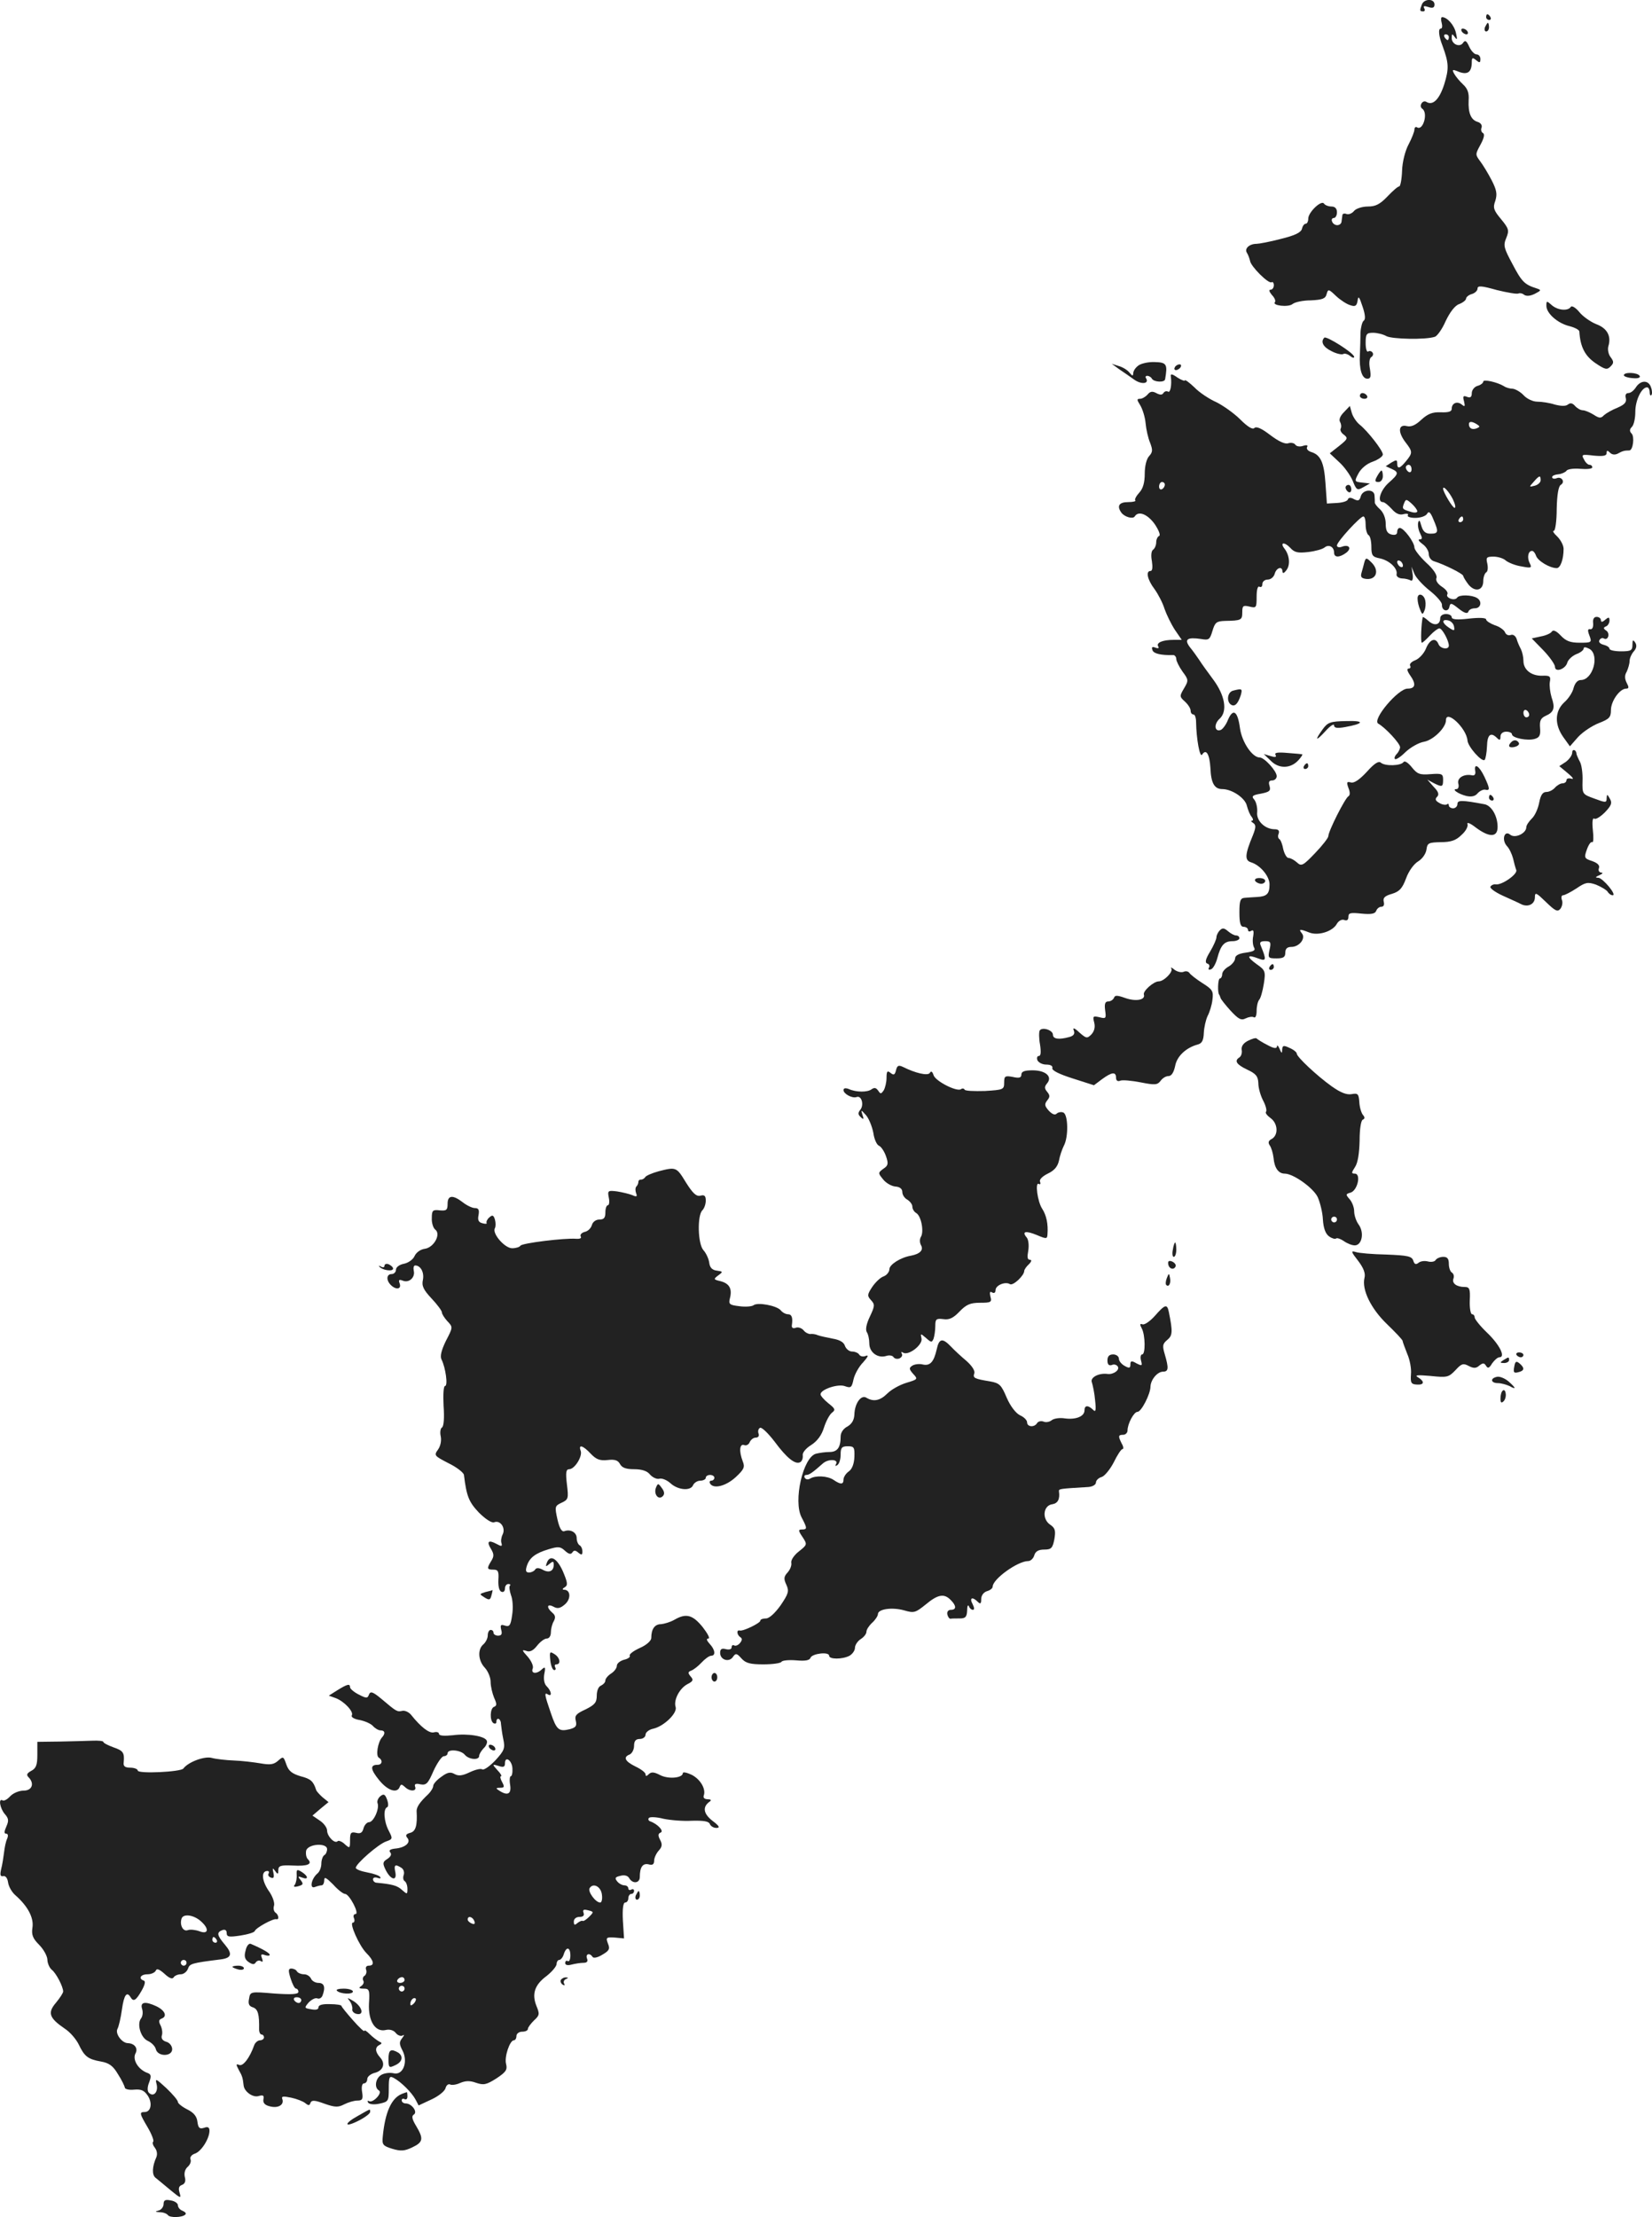 <?xml version="1.0" standalone="no"?>
<!DOCTYPE svg PUBLIC "-//W3C//DTD SVG 20010904//EN"
 "http://www.w3.org/TR/2001/REC-SVG-20010904/DTD/svg10.dtd">
<svg version="1.0" xmlns="http://www.w3.org/2000/svg"
 width="575.832pt" height="772.553pt" viewBox="0 0 575.832 772.553"
 preserveAspectRatio="xMidYMid meet">
<g transform="translate(-655.984,1413.964) scale(0.1,-0.1)"
fill="#222222" stroke="none">
<path d="M11516 14124 c-8 -21 -8 -24 5 -24 5 0 7 5 3 11 -4 8 0 9 15 4 15 -5
21 -2 21 9 0 21 -36 21 -44 0z"/>
<path d="M11740 14080 c0 -5 5 -10 11 -10 5 0 7 5 4 10 -3 6 -8 10 -11 10 -2
0 -4 -4 -4 -10z"/>
<path d="M11585 14060 c3 -11 2 -20 -3 -20 -10 0 -7 -27 6 -60 22 -60 23 -79
6 -134 -17 -53 -40 -76 -63 -61 -13 7 -26 -15 -14 -24 22 -14 3 -79 -18 -65
-5 3 -9 -1 -9 -8 0 -7 -9 -30 -20 -51 -12 -22 -22 -61 -23 -92 -1 -30 -6 -55
-10 -55 -5 0 -23 -16 -41 -35 -26 -27 -41 -35 -68 -35 -20 0 -41 -7 -48 -15
-7 -9 -19 -14 -27 -11 -7 3 -14 1 -14 -4 -1 -6 -2 -16 -3 -22 0 -7 -7 -13 -15
-13 -8 0 -16 6 -18 13 -3 6 0 12 6 12 6 0 11 9 11 20 0 13 -7 20 -19 20 -11 0
-23 5 -26 10 -9 14 -55 -30 -55 -52 0 -10 -4 -18 -9 -18 -5 0 -11 -8 -13 -18
-4 -13 -25 -23 -74 -35 -38 -10 -76 -17 -84 -17 -26 0 -43 -17 -34 -31 5 -8 9
-20 11 -28 2 -19 64 -81 75 -75 4 3 8 -2 8 -10 0 -9 -5 -16 -12 -16 -6 0 -4
-7 5 -18 10 -10 14 -21 11 -25 -12 -12 46 -19 61 -7 8 7 37 13 64 13 41 2 51
6 55 22 5 18 7 18 33 -7 15 -14 38 -29 50 -32 17 -6 22 -2 25 16 2 18 6 14 17
-20 10 -29 11 -46 4 -50 -5 -4 -10 -23 -11 -42 0 -19 -1 -53 -2 -75 -3 -52 7
-85 26 -85 12 0 13 8 9 34 -4 20 -2 36 4 41 6 3 9 11 5 16 -3 5 -10 7 -15 4
-5 -4 -9 10 -9 29 0 32 3 36 26 36 14 0 35 -5 47 -12 20 -10 135 -13 168 -2 8
2 26 27 38 55 15 31 32 54 47 59 13 5 24 14 24 19 0 5 9 13 20 16 11 3 20 12
20 19 0 11 14 10 67 -5 37 -9 71 -15 76 -12 4 2 13 1 20 -5 8 -5 21 -4 37 4
23 12 23 13 5 19 -41 13 -51 23 -83 84 -30 56 -33 65 -22 91 11 27 9 33 -18
66 -26 31 -29 40 -20 64 7 23 5 37 -13 72 -12 23 -30 53 -40 66 -17 23 -17 24
1 57 12 22 16 37 9 41 -6 3 -8 12 -5 19 3 8 -3 17 -14 20 -23 7 -33 31 -31 75
2 26 -4 41 -19 55 -12 11 -26 28 -31 37 -9 16 -7 17 17 7 30 -11 44 0 44 35 0
15 3 16 15 6 12 -10 15 -10 15 4 0 9 -6 16 -13 16 -8 0 -19 12 -26 27 -9 20
-14 24 -21 14 -11 -18 -40 -6 -40 16 0 16 2 16 11 3 8 -11 9 -8 4 14 -6 28
-30 55 -48 56 -5 0 -5 -9 -2 -20z m25 -50 c0 -5 -2 -10 -4 -10 -3 0 -8 5 -11
10 -3 6 -1 10 4 10 6 0 11 -4 11 -10z"/>
<path d="M11736 14045 c-3 -8 -1 -15 4 -15 6 0 10 7 10 15 0 8 -2 15 -4 15 -2
0 -6 -7 -10 -15z"/>
<path d="M11655 14030 c3 -5 11 -10 16 -10 6 0 7 5 4 10 -3 6 -11 10 -16 10
-6 0 -7 -4 -4 -10z"/>
<path d="M11950 13074 c0 -26 39 -61 81 -71 19 -5 34 -13 34 -19 3 -52 19 -84
55 -109 34 -23 41 -25 53 -13 12 12 13 17 1 33 -8 10 -11 27 -8 38 11 35 -4
63 -42 77 -20 8 -47 27 -59 42 -13 16 -27 24 -30 18 -10 -15 -46 -12 -67 7
-17 15 -18 15 -18 -3z"/>
<path d="M11176 12963 c-14 -14 -4 -33 25 -47 17 -9 36 -13 41 -10 5 3 15 0
23 -6 8 -7 15 -9 15 -4 0 13 -97 74 -104 67z"/>
<path d="M10528 12866 c-10 -7 -18 -19 -18 -27 -1 -11 -3 -10 -13 2 -7 9 -23
19 -37 23 l-25 8 26 -19 c15 -10 38 -26 52 -36 25 -18 53 -15 42 4 -4 5 -2 9
4 9 5 0 13 -4 16 -10 7 -12 44 -14 46 -2 9 52 6 59 -36 60 -22 1 -48 -5 -57
-12z"/>
<path d="M10655 12860 c-3 -5 -2 -10 4 -10 5 0 13 5 16 10 3 6 2 10 -4 10 -5
0 -13 -4 -16 -10z"/>
<path d="M10641 12828 c4 -30 -2 -59 -10 -53 -5 3 -12 1 -16 -5 -4 -7 -12 -7
-25 0 -13 7 -21 6 -30 -5 -7 -8 -19 -15 -26 -15 -12 0 -12 -3 0 -22 8 -13 17
-41 19 -63 2 -22 9 -53 16 -69 9 -24 9 -32 -4 -46 -9 -10 -15 -35 -15 -61 0
-31 -6 -52 -19 -66 -11 -12 -17 -24 -14 -27 4 -3 -8 -6 -25 -6 -31 0 -40 -13
-24 -36 11 -16 41 -24 47 -14 13 21 45 8 70 -27 14 -21 21 -39 15 -41 -5 -2
-10 -12 -10 -22 0 -10 -5 -22 -11 -26 -6 -4 -8 -20 -4 -40 3 -21 2 -34 -5 -34
-17 0 -11 -30 14 -63 13 -18 29 -49 35 -69 7 -20 23 -53 36 -73 l24 -35 -28 0
c-39 0 -62 -10 -54 -23 4 -6 0 -8 -10 -4 -11 4 -14 2 -10 -9 4 -12 29 -18 71
-17 6 1 12 -6 12 -14 0 -7 10 -27 22 -44 21 -28 21 -31 5 -58 -16 -27 -16 -29
3 -46 11 -10 20 -24 20 -32 0 -7 4 -13 10 -13 5 0 9 -12 9 -27 1 -58 13 -125
21 -113 14 22 26 2 29 -47 2 -52 14 -73 41 -73 34 0 80 -31 86 -58 4 -15 11
-33 17 -39 5 -7 6 -13 1 -13 -5 0 -3 -4 4 -8 10 -7 10 -15 -1 -43 -28 -67 -29
-87 -7 -94 33 -10 65 -49 65 -77 0 -33 -9 -42 -43 -44 -15 -1 -35 -2 -44 -3
-15 -1 -18 -11 -18 -51 0 -38 4 -50 15 -50 8 0 15 -5 15 -11 0 -5 5 -7 11 -3
8 5 10 -1 7 -19 -3 -14 -1 -32 3 -39 6 -10 -1 -14 -29 -18 -24 -3 -37 -10 -37
-20 0 -8 -10 -21 -22 -28 -13 -7 -23 -19 -23 -27 0 -8 -4 -15 -8 -15 -7 0 -9
-51 -2 -57 1 -2 3 -6 4 -10 1 -5 17 -25 35 -45 28 -30 37 -35 53 -27 10 5 23
7 28 4 6 -4 10 6 10 22 0 16 4 33 9 39 5 5 12 30 16 55 7 44 5 48 -25 69 -36
26 -34 35 5 20 29 -11 30 -6 10 43 -6 13 -2 17 15 17 19 0 21 -4 15 -30 -6
-28 -5 -30 24 -30 24 0 31 4 31 20 0 14 7 20 21 20 28 0 51 30 37 47 -13 16
-7 16 26 3 31 -12 82 4 96 31 6 10 17 16 25 13 10 -4 15 0 15 11 0 14 8 15 46
11 33 -3 47 -1 51 10 3 8 11 14 18 14 8 0 11 7 8 18 -3 13 4 20 29 27 26 8 36
19 49 54 9 25 27 50 42 59 15 9 27 27 29 41 3 23 7 25 50 26 35 0 53 6 72 25
15 13 24 30 21 38 -3 8 10 3 29 -12 47 -35 76 -35 76 2 0 38 -21 74 -45 79
-80 15 -95 15 -95 1 0 -8 -7 -15 -15 -15 -8 0 -15 5 -15 10 0 6 -3 7 -6 4 -4
-3 -16 -2 -26 4 -15 8 -17 14 -9 22 8 8 5 18 -12 35 l-22 25 22 -12 c30 -15
33 -14 33 12 0 20 -4 22 -44 19 -37 -3 -46 0 -65 24 -13 16 -25 24 -29 18 -9
-13 -64 -15 -79 -2 -8 7 -23 -3 -49 -32 -25 -27 -44 -40 -55 -37 -15 4 -16 1
-9 -19 6 -14 6 -26 0 -29 -12 -7 -70 -122 -70 -139 0 -6 -21 -33 -46 -59 -42
-44 -48 -47 -63 -33 -10 9 -23 16 -30 16 -6 0 -14 14 -18 30 -3 17 -9 33 -14
36 -4 2 -6 11 -2 19 3 10 -1 15 -14 15 -34 0 -65 30 -61 60 1 15 -3 34 -10 43
-11 12 -7 16 23 21 30 6 35 10 30 27 -4 13 -2 19 9 19 9 0 16 7 16 15 0 18
-43 65 -59 65 -26 0 -62 53 -69 102 -8 60 -24 71 -42 29 -6 -16 -18 -32 -25
-35 -22 -8 -25 21 -3 40 27 26 18 81 -25 138 -17 23 -39 53 -47 66 -8 12 -23
33 -33 45 -20 27 -9 35 39 28 28 -5 31 -2 40 28 9 30 14 34 44 35 57 1 60 3
60 30 0 23 3 25 25 20 24 -6 25 -4 25 34 0 25 4 39 10 35 6 -3 10 1 10 9 0 9
8 16 19 16 10 0 21 9 24 20 6 22 27 28 27 8 1 -8 6 -6 14 5 14 18 11 52 -7 75
-17 22 0 24 20 3 15 -17 27 -19 63 -15 25 3 50 10 57 16 15 12 33 2 33 -18 0
-18 19 -18 43 0 20 16 8 30 -17 20 -9 -3 -16 -1 -16 5 0 13 81 101 92 101 5 0
8 -13 8 -29 0 -17 5 -33 10 -36 6 -3 10 -22 10 -41 0 -30 4 -35 29 -40 34 -7
63 -35 59 -55 -2 -7 6 -14 18 -15 12 0 26 -4 31 -7 6 -4 9 5 7 21 l-4 27 10
-25 c6 -14 30 -40 54 -59 24 -19 43 -41 42 -49 -1 -21 22 -27 26 -7 3 15 7 14
32 -6 20 -16 31 -19 34 -11 2 7 12 12 23 12 21 0 26 25 7 36 -18 11 -62 12
-69 1 -9 -13 -42 0 -34 12 3 6 -5 17 -19 26 -15 10 -23 22 -19 31 3 9 -10 30
-36 53 -22 21 -41 45 -41 53 0 18 -37 68 -51 68 -5 0 -9 -6 -9 -14 0 -9 -7
-12 -20 -9 -15 4 -20 14 -20 38 0 19 -8 39 -20 50 -10 9 -19 20 -18 24 0 3 0
14 -1 24 -1 24 -41 22 -48 -3 -4 -15 -9 -17 -23 -10 -12 7 -20 6 -22 -1 -2 -6
-19 -11 -38 -12 l-35 -2 -5 71 c-5 73 -17 99 -51 109 -11 4 -16 11 -13 17 4 6
-1 8 -14 4 -11 -4 -23 -2 -27 4 -4 6 -15 8 -25 5 -11 -4 -34 7 -63 29 -30 23
-48 31 -55 24 -6 -6 -23 4 -49 30 -21 21 -59 48 -83 60 -25 11 -60 34 -77 52
-18 17 -33 28 -33 24 0 -3 -12 1 -26 10 -18 13 -25 14 -23 4z m-21 -377 c0 -6
-4 -13 -10 -16 -5 -3 -10 1 -10 9 0 9 5 16 10 16 6 0 10 -4 10 -9z m830 -282
c0 -6 -4 -7 -10 -4 -5 3 -10 11 -10 16 0 6 5 7 10 4 6 -3 10 -11 10 -16z"/>
<path d="M12220 12832 c0 -4 14 -9 31 -10 19 -2 28 2 24 8 -7 12 -55 14 -55 2z"/>
<path d="M11730 12810 c0 -5 -9 -12 -20 -15 -11 -3 -20 -15 -20 -25 0 -14 -5
-18 -17 -13 -13 5 -15 2 -10 -16 4 -18 3 -20 -8 -11 -16 13 -35 5 -35 -15 0
-10 -12 -13 -38 -12 -29 1 -45 -5 -68 -26 -20 -19 -36 -26 -51 -22 -30 7 -31
-22 -3 -58 24 -31 24 -36 1 -64 -22 -27 -31 -29 -31 -8 0 13 -3 13 -20 3 l-20
-13 20 -9 c27 -12 25 -18 -10 -49 -29 -26 -41 -67 -20 -67 6 0 19 -11 31 -24
14 -16 27 -22 41 -18 12 3 19 1 15 -4 -3 -5 9 -9 26 -9 18 0 36 6 41 14 6 11
12 6 22 -19 19 -44 18 -50 -10 -50 -17 0 -26 7 -32 28 -5 19 -8 22 -11 10 -2
-9 1 -26 7 -37 8 -16 8 -21 -2 -21 -7 0 -2 -7 10 -16 12 -8 22 -24 22 -35 0
-11 8 -22 18 -25 36 -11 102 -44 102 -51 1 -5 9 -18 19 -31 23 -27 51 -20 51
13 0 13 5 27 10 30 6 3 7 17 4 31 -5 21 -3 24 22 24 15 0 35 -6 43 -14 9 -7
33 -17 54 -20 35 -7 37 -5 29 11 -10 19 -6 43 8 43 5 0 11 -8 14 -17 6 -18 48
-43 72 -43 13 0 24 31 24 67 0 12 -10 31 -22 43 -12 11 -18 20 -12 20 5 0 10
34 10 76 1 49 6 79 14 84 17 10 3 31 -15 23 -8 -3 -15 -1 -15 4 0 5 10 9 22
10 11 1 24 7 28 12 3 6 25 9 48 7 23 -2 42 0 42 5 0 5 -4 9 -10 9 -5 0 -14 8
-19 19 -10 17 -7 18 34 13 33 -3 45 -1 45 9 0 10 3 10 12 1 7 -7 17 -8 27 -3
16 9 23 11 40 11 13 0 19 48 8 59 -8 8 -7 15 1 23 7 7 12 30 12 53 0 40 22 85
41 85 5 0 9 -8 9 -17 0 -9 3 -14 6 -10 3 3 3 15 -1 26 -8 27 -36 27 -53 1 -7
-11 -18 -20 -26 -20 -9 0 -12 -7 -9 -18 3 -14 -4 -22 -29 -33 -18 -7 -39 -19
-47 -26 -11 -12 -17 -11 -37 2 -13 8 -30 15 -37 15 -8 0 -20 7 -27 15 -9 10
-16 12 -25 5 -7 -6 -23 -6 -46 0 -18 6 -46 10 -61 10 -15 0 -36 10 -47 22 -11
12 -29 22 -38 23 -10 0 -24 4 -31 9 -23 14 -72 25 -72 16z m-22 -149 c11 -7
11 -9 -1 -14 -16 -6 -27 0 -27 15 0 10 11 10 28 -1z m-228 -157 c0 -8 -4 -12
-10 -9 -5 3 -10 10 -10 16 0 5 5 9 10 9 6 0 10 -7 10 -16z m450 -38 c0 -7 -9
-16 -21 -19 -20 -5 -20 -5 -3 14 20 23 24 23 24 5z m-306 -66 c8 -17 11 -30 6
-30 -7 0 -40 55 -40 67 0 12 21 -11 34 -37z m-124 -42 c0 -5 -10 -6 -22 -2
-30 9 -32 10 -24 30 6 15 8 15 26 -1 11 -10 20 -22 20 -27z m160 -28 c0 -5 -5
-10 -11 -10 -5 0 -7 5 -4 10 3 6 8 10 11 10 2 0 4 -4 4 -10z"/>
<path d="M11300 12760 c0 -5 7 -10 16 -10 8 0 12 5 9 10 -3 6 -10 10 -16 10
-5 0 -9 -4 -9 -10z"/>
<path d="M11244 12703 c-13 -13 -18 -26 -13 -34 4 -7 5 -17 2 -23 -3 -5 2 -15
11 -21 15 -12 14 -15 -16 -39 l-33 -26 33 -31 c18 -16 39 -46 47 -65 13 -33
16 -34 37 -22 l23 13 -27 3 c-27 3 -28 4 -13 32 9 17 29 34 50 41 19 7 35 18
35 25 0 14 -54 83 -81 104 -11 9 -23 27 -27 40 l-7 25 -21 -22z"/>
<path d="M11360 12480 c-9 -16 -8 -20 5 -20 8 0 15 9 15 20 0 11 -2 20 -5 20
-2 0 -9 -9 -15 -20z"/>
<path d="M11250 12441 c0 -6 5 -13 10 -16 6 -3 10 1 10 9 0 9 -4 16 -10 16 -5
0 -10 -4 -10 -9z"/>
<path d="M11316 12182 c-2 -9 -7 -26 -10 -37 -5 -16 -1 -21 18 -23 34 -2 44
30 17 57 -18 18 -20 18 -25 3z"/>
<path d="M11501 12053 c0 -10 4 -27 9 -38 7 -18 9 -18 15 -3 4 9 5 25 3 34 -4
24 -28 30 -27 7z"/>
<path d="M11580 11986 c0 -24 -20 -29 -41 -10 -10 9 -19 15 -20 13 -5 -20 -8
-89 -3 -89 3 0 15 11 28 25 13 14 28 25 33 25 10 0 33 -43 33 -60 0 -16 -30
-11 -36 5 -10 25 -31 17 -44 -16 -7 -17 -24 -35 -37 -40 -13 -5 -21 -13 -18
-19 3 -5 1 -10 -5 -10 -7 0 -5 -9 4 -22 23 -32 20 -48 -8 -48 -33 0 -125 -109
-102 -122 25 -14 76 -69 76 -82 0 -6 -5 -17 -12 -24 -6 -6 -9 -14 -6 -17 3 -4
20 7 37 24 17 16 46 33 65 36 32 6 76 49 76 75 0 39 72 -28 75 -71 2 -22 51
-77 60 -67 3 3 7 24 8 47 1 41 13 51 35 29 9 -9 12 -8 12 5 0 10 8 17 20 17
11 0 20 -4 20 -9 0 -13 55 -24 80 -16 17 5 20 14 18 38 -2 25 2 34 19 42 30
13 34 28 21 65 -5 17 -8 41 -6 53 4 20 0 23 -26 22 -39 -1 -66 21 -66 52 0 13
-4 31 -9 41 -5 9 -12 25 -15 36 -4 10 -12 16 -20 13 -8 -3 -17 1 -20 9 -3 8
-19 20 -36 25 -16 6 -30 15 -30 20 0 6 -24 7 -60 3 -42 -5 -60 -3 -60 5 0 6
-9 11 -20 11 -11 0 -20 -6 -20 -14z m48 -29 c3 -16 1 -17 -17 -5 -25 16 -27
31 -4 26 10 -2 19 -11 21 -21z m262 -308 c0 -5 -4 -9 -10 -9 -5 0 -10 7 -10
16 0 8 5 12 10 9 6 -3 10 -10 10 -16z"/>
<path d="M12113 11968 c1 -14 -3 -22 -10 -21 -9 2 -10 -4 -3 -22 9 -24 8 -25
-34 -25 -33 0 -48 6 -66 25 -15 16 -26 21 -31 14 -3 -6 -21 -14 -38 -17 l-32
-7 41 -42 c22 -23 40 -49 40 -57 0 -21 37 -8 43 15 3 10 17 23 31 29 14 5 26
14 26 20 0 6 8 5 21 -2 35 -22 11 -108 -31 -108 -11 0 -20 -10 -25 -27 -3 -15
-18 -38 -33 -51 -33 -31 -34 -77 -3 -121 l23 -32 29 33 c17 18 49 39 72 48 36
14 42 20 42 45 0 32 31 75 53 75 10 0 10 5 2 20 -7 14 -8 26 0 39 5 11 10 28
10 37 0 10 7 25 14 33 10 11 12 21 6 31 -8 12 -10 10 -10 -7 0 -20 -5 -23 -40
-23 -22 0 -40 4 -40 9 0 5 -9 11 -21 14 -12 3 -18 10 -14 16 3 6 10 9 15 6 15
-9 23 17 9 27 -11 7 -11 11 -1 15 6 2 12 12 12 20 0 13 -3 13 -15 3 -10 -9
-15 -9 -15 -1 0 6 -7 11 -15 11 -9 0 -14 -8 -12 -22z"/>
<path d="M10858 11733 c-20 -5 -24 -38 -7 -49 13 -8 24 3 34 34 6 22 4 23 -27
15z"/>
<path d="M11170 11598 c-29 -40 -24 -43 10 -6 16 18 30 27 30 20 0 -9 10 -11
38 -6 67 12 70 23 5 21 -56 -1 -65 -4 -83 -29z"/>
<path d="M11827 11553 c-13 -13 -7 -21 13 -16 11 3 17 9 14 14 -6 11 -18 12
-27 2z"/>
<path d="M12040 11517 c0 -9 -10 -23 -22 -32 l-23 -15 30 -25 c17 -14 22 -22
13 -19 -10 3 -18 1 -18 -5 0 -6 -6 -11 -14 -11 -7 0 -19 -7 -26 -15 -7 -8 -20
-15 -30 -15 -13 0 -20 -11 -25 -37 -4 -21 -15 -46 -26 -56 -10 -10 -19 -23
-19 -30 0 -21 -39 -40 -56 -26 -20 17 -31 -17 -12 -39 9 -9 18 -29 22 -44 3
-14 8 -32 11 -40 6 -14 -51 -54 -72 -50 -6 1 -14 -2 -18 -8 -3 -5 16 -19 42
-31 26 -12 56 -25 65 -30 24 -12 48 0 48 24 0 19 5 16 38 -16 33 -32 41 -36
51 -24 6 8 9 22 5 31 -3 9 -1 16 4 16 6 0 27 11 47 24 31 21 39 23 68 13 17
-7 36 -18 40 -24 4 -7 12 -13 18 -13 16 0 -34 60 -50 61 -12 0 -10 3 4 9 11 5
14 9 6 9 -7 1 -11 7 -8 15 4 10 -4 18 -23 25 -28 9 -29 12 -19 40 6 17 14 29
19 26 4 -2 5 16 2 42 -3 29 -1 44 5 40 5 -4 22 7 37 22 23 24 26 33 17 48 -9
16 -10 16 -11 1 0 -16 -3 -16 -43 -1 -42 15 -42 16 -41 62 1 25 -3 55 -9 66
-6 11 -11 23 -12 27 0 15 -15 20 -15 5z"/>
<path d="M11006 11509 c4 -8 -1 -9 -17 -4 l-24 7 25 -24 c28 -28 69 -27 96 3
9 10 15 19 13 20 -2 1 -26 3 -52 5 -34 3 -46 1 -41 -7z"/>
<path d="M11105 11470 c-3 -5 -1 -10 4 -10 6 0 11 5 11 10 0 6 -2 10 -4 10 -3
0 -8 -4 -11 -10z"/>
<path d="M11702 11453 c2 -11 -2 -17 -11 -15 -28 6 -53 -9 -48 -29 3 -10 0
-19 -6 -19 -19 0 6 -17 34 -24 18 -4 31 -1 39 9 7 8 19 14 26 13 18 -4 18 2
-2 45 -18 38 -37 50 -32 20z"/>
<path d="M11750 11360 c0 -5 5 -10 11 -10 5 0 7 5 4 10 -3 6 -8 10 -11 10 -2
0 -4 -4 -4 -10z"/>
<path d="M10935 11070 c3 -5 13 -10 21 -10 8 0 14 5 14 10 0 6 -9 10 -21 10
-11 0 -17 -4 -14 -10z"/>
<path d="M10812 10898 c-7 -7 -12 -18 -12 -24 0 -7 -10 -30 -22 -50 -16 -26
-19 -39 -10 -42 7 -2 9 -8 6 -14 -4 -6 -1 -9 7 -6 7 2 17 20 22 39 12 45 24
59 53 59 13 0 24 5 24 10 0 6 -5 10 -12 10 -6 0 -19 7 -28 15 -13 11 -19 12
-28 3z"/>
<path d="M10985 10770 c-3 -5 -1 -10 4 -10 6 0 11 5 11 10 0 6 -2 10 -4 10 -3
0 -8 -4 -11 -10z"/>
<path d="M10643 10764 c6 -11 -26 -44 -44 -44 -18 0 -56 -34 -52 -46 6 -19
-28 -25 -65 -12 -28 10 -36 10 -39 1 -3 -7 -12 -13 -20 -13 -11 0 -14 -8 -11
-31 4 -28 3 -30 -20 -24 -22 5 -24 4 -18 -19 4 -16 0 -30 -10 -41 -15 -15 -18
-14 -42 7 -18 17 -24 18 -19 6 4 -11 -1 -18 -16 -22 -36 -10 -57 -7 -57 8 0
16 -37 28 -46 15 -3 -5 -3 -28 1 -49 4 -26 3 -40 -4 -40 -6 0 -8 -7 -5 -15 4
-8 17 -15 31 -15 15 0 23 -5 21 -12 -3 -8 23 -21 70 -36 l75 -24 28 21 c34 25
49 27 49 5 0 -10 6 -14 15 -10 8 3 40 0 71 -6 50 -10 58 -9 69 5 7 10 19 17
28 17 10 0 18 12 23 35 6 34 38 64 79 75 15 4 20 15 21 41 1 19 7 45 13 58 7
13 15 38 17 57 4 30 0 36 -35 58 -22 14 -42 30 -45 35 -4 6 -13 8 -21 4 -9 -3
-23 1 -32 8 -9 8 -14 9 -10 3z"/>
<path d="M10910 10513 c-16 -8 -24 -19 -22 -32 2 -11 -2 -22 -8 -26 -19 -12
-10 -25 28 -43 30 -14 37 -23 38 -47 0 -17 8 -44 17 -61 9 -17 13 -34 10 -38
-4 -4 3 -13 15 -22 26 -18 29 -59 5 -73 -12 -6 -14 -13 -7 -23 5 -7 11 -26 13
-43 3 -35 17 -55 39 -55 30 0 100 -50 115 -82 8 -18 17 -53 18 -78 2 -30 9
-50 22 -59 10 -7 21 -10 24 -7 3 3 15 -1 27 -9 11 -8 28 -15 38 -15 25 0 34
44 14 72 -9 12 -16 33 -16 47 0 13 -7 32 -16 42 -14 16 -14 18 4 23 24 8 37
66 14 66 -12 0 -12 3 1 23 10 15 15 48 16 93 0 40 5 70 11 72 7 3 8 8 1 16 -6
7 -12 27 -13 45 -2 29 -5 32 -27 28 -17 -3 -38 5 -69 27 -52 37 -122 103 -122
114 0 5 -11 14 -25 20 -21 10 -25 9 -26 -6 0 -14 -2 -14 -9 3 -5 11 -9 15 -9
8 -1 -8 -11 -7 -33 5 -18 9 -35 20 -38 23 -3 3 -16 -1 -30 -8z m310 -623 c0
-5 -4 -10 -10 -10 -5 0 -10 5 -10 10 0 6 5 10 10 10 6 0 10 -4 10 -10z"/>
<path d="M9683 10410 c-4 -16 -8 -18 -19 -9 -11 9 -14 6 -14 -17 0 -16 -5 -36
-10 -44 -9 -13 -11 -13 -19 -1 -7 10 -13 12 -23 5 -14 -11 -54 -11 -80 1 -11
4 -18 3 -18 -4 0 -13 31 -30 46 -24 17 6 26 -27 13 -44 -9 -11 -9 -17 1 -26
10 -10 12 -8 6 8 -6 19 -5 18 13 -2 10 -12 21 -40 25 -61 3 -22 12 -42 20 -45
7 -3 18 -19 24 -36 9 -26 8 -33 -9 -44 -19 -14 -19 -15 -1 -37 10 -13 30 -24
43 -25 15 -1 24 -8 24 -19 0 -10 8 -22 18 -27 9 -6 17 -16 17 -24 0 -8 6 -18
13 -22 18 -10 28 -65 17 -83 -5 -8 -5 -21 1 -31 8 -16 -5 -29 -36 -35 -36 -6
-75 -31 -75 -47 0 -9 -9 -21 -20 -25 -12 -4 -29 -21 -40 -37 -17 -26 -18 -31
-4 -46 14 -15 13 -21 -4 -57 -12 -25 -16 -45 -11 -54 5 -7 9 -25 9 -40 0 -31
30 -53 60 -43 10 3 21 1 24 -4 4 -6 13 -8 21 -5 8 4 12 11 8 17 -3 6 -1 7 5 3
19 -11 68 27 64 49 -4 19 -4 19 16 2 18 -16 20 -16 26 -2 3 9 6 29 6 44 0 24
3 27 28 24 20 -3 34 3 56 26 24 25 38 31 72 31 38 0 42 2 36 22 -3 14 -2 19 6
14 7 -4 12 -1 12 8 0 17 34 31 50 21 11 -7 50 30 50 46 0 4 7 15 16 23 10 10
11 16 3 16 -8 0 -9 10 -5 31 3 19 1 38 -5 46 -19 22 -4 25 35 9 33 -14 36 -14
37 2 3 37 -4 67 -18 89 -17 25 -26 96 -12 87 5 -3 7 1 4 8 -3 8 9 19 27 28 23
11 34 24 39 45 3 17 11 40 17 52 17 31 15 110 -2 116 -7 3 -18 1 -23 -4 -6 -6
-16 -2 -28 11 -14 16 -15 22 -5 35 10 12 10 18 0 30 -10 12 -10 18 0 30 19 23
-5 45 -51 45 -28 0 -39 -4 -39 -15 0 -11 -8 -13 -30 -8 -27 5 -30 3 -30 -20 0
-24 -3 -25 -67 -29 -38 -1 -70 0 -71 5 -2 4 -8 5 -13 1 -15 -9 -88 28 -95 49
-4 13 -9 16 -13 8 -7 -11 -50 -1 -94 21 -15 7 -20 5 -24 -12z"/>
<path d="M8855 10058 c-22 -6 -43 -15 -46 -20 -3 -5 -10 -9 -15 -9 -5 1 -9 -3
-9 -8 0 -5 -3 -12 -7 -16 -4 -4 -4 -14 -1 -23 5 -12 2 -14 -13 -7 -10 4 -34
10 -53 13 -32 4 -34 3 -29 -22 3 -14 1 -26 -3 -26 -5 0 -9 -11 -9 -25 0 -19
-5 -25 -21 -25 -12 0 -23 -8 -26 -19 -3 -11 -14 -22 -25 -24 -11 -3 -17 -10
-14 -16 4 -6 -3 -9 -16 -8 -41 3 -188 -15 -194 -24 -3 -5 -16 -9 -29 -9 -26 0
-71 52 -60 70 3 6 3 19 0 30 -5 16 -9 17 -20 7 -7 -6 -11 -15 -9 -19 2 -3 -4
-4 -14 -1 -14 3 -18 11 -14 29 3 18 0 24 -13 24 -9 0 -28 9 -42 20 -35 27 -53
25 -53 -5 0 -22 -4 -25 -27 -23 -25 3 -28 0 -28 -27 -1 -16 5 -35 12 -40 21
-16 -5 -63 -37 -67 -14 -2 -29 -12 -35 -25 -5 -12 -22 -24 -37 -27 -16 -3 -28
-12 -28 -21 0 -8 -7 -15 -15 -15 -18 0 -20 -21 -3 -38 18 -18 38 -15 31 5 -5
13 -2 15 11 10 22 -9 44 12 38 35 -2 10 0 18 5 18 19 0 32 -24 27 -50 -5 -21
2 -35 30 -65 20 -21 36 -43 36 -48 0 -6 9 -20 19 -31 20 -21 20 -21 -5 -69
-16 -33 -21 -54 -15 -65 14 -28 23 -92 12 -92 -5 0 -7 -29 -5 -69 3 -42 1 -72
-6 -76 -5 -3 -7 -17 -4 -30 3 -14 0 -33 -9 -46 -15 -21 -14 -22 36 -48 29 -14
53 -33 54 -41 9 -74 17 -94 52 -131 23 -23 45 -37 53 -34 22 9 41 -20 30 -42
-5 -10 -7 -24 -4 -31 3 -11 0 -12 -18 -2 -28 15 -35 8 -18 -19 10 -17 10 -25
0 -41 -16 -26 -15 -30 8 -30 16 0 19 -6 17 -36 -1 -22 3 -39 11 -41 6 -3 12 2
12 11 0 9 5 16 12 16 6 0 9 -3 5 -6 -3 -3 -1 -18 4 -33 6 -14 8 -45 4 -69 -5
-36 -9 -42 -25 -37 -15 5 -17 2 -13 -15 4 -14 1 -20 -11 -20 -9 0 -16 5 -16
10 0 6 -4 10 -10 10 -5 0 -10 -8 -10 -19 0 -10 -7 -24 -15 -31 -21 -17 -19
-57 5 -82 11 -12 20 -34 20 -49 0 -16 6 -40 12 -55 10 -22 10 -28 0 -32 -14
-4 -16 -48 -2 -57 6 -3 10 -1 10 4 0 19 16 12 16 -6 1 -10 4 -34 8 -53 7 -32
4 -40 -27 -74 -20 -21 -40 -35 -46 -32 -5 4 -25 -1 -44 -10 -25 -12 -39 -14
-53 -6 -14 8 -25 6 -46 -10 -15 -10 -28 -25 -28 -31 0 -7 -8 -20 -17 -29 -30
-28 -41 -45 -41 -59 3 -50 -3 -71 -22 -76 -15 -4 -18 -9 -10 -18 13 -16 -8
-34 -43 -37 -17 -2 -23 -6 -17 -13 6 -7 2 -15 -10 -23 -16 -10 -17 -15 -7 -36
17 -36 41 -44 35 -11 -6 27 -1 30 21 16 8 -5 11 -16 8 -25 -3 -8 -2 -18 3 -21
6 -4 10 -16 10 -27 0 -20 -1 -20 -19 -4 -16 15 -34 20 -88 25 -7 0 -13 6 -13
12 0 6 7 8 16 5 8 -3 13 -2 9 3 -3 5 -23 12 -45 16 -22 4 -40 11 -40 16 0 14
79 83 106 92 23 8 23 10 9 37 -17 32 -20 76 -6 82 5 2 5 13 0 27 -7 19 -12 21
-24 11 -7 -6 -12 -17 -9 -24 7 -19 -14 -66 -30 -66 -7 0 -16 -10 -19 -21 -4
-16 -11 -20 -26 -16 -18 4 -21 0 -21 -25 0 -30 -1 -30 -18 -15 -10 10 -22 14
-25 11 -10 -11 -37 17 -37 37 0 10 -12 26 -26 35 l-25 17 28 24 28 23 -21 17
c-11 10 -21 21 -22 25 -10 31 -19 39 -54 48 -30 9 -42 18 -50 41 -10 29 -11
29 -29 13 -15 -13 -27 -15 -61 -9 -24 4 -65 9 -93 10 -27 1 -62 5 -77 9 -25 7
-82 -14 -99 -37 -9 -12 -159 -19 -159 -7 0 5 -12 10 -26 10 -18 0 -25 5 -23
18 3 34 -1 41 -36 53 -19 7 -35 15 -35 19 0 3 -17 5 -38 4 -20 -1 -72 -2 -114
-3 l-78 -1 0 -45 c0 -35 -4 -47 -21 -56 -15 -8 -18 -14 -10 -22 22 -22 13 -47
-17 -47 -16 0 -37 -9 -47 -20 -10 -11 -22 -17 -26 -14 -16 9 -9 -29 8 -48 13
-15 14 -23 5 -43 -8 -18 -8 -25 -1 -25 7 0 8 -7 4 -17 -5 -10 -9 -31 -11 -48
-2 -16 -6 -43 -10 -58 -5 -21 -3 -27 7 -25 8 2 15 -7 17 -22 2 -14 13 -34 26
-45 43 -38 64 -78 59 -112 -4 -25 1 -38 23 -60 15 -15 28 -38 29 -51 0 -13 7
-29 15 -36 15 -11 40 -59 40 -76 0 -5 -11 -22 -25 -39 -30 -35 -24 -53 30 -90
19 -12 40 -37 49 -55 20 -42 32 -52 78 -60 28 -5 42 -15 59 -44 13 -20 23 -41
24 -47 0 -5 15 -9 32 -7 25 2 35 -2 48 -21 17 -26 11 -57 -11 -57 -19 0 -18
-5 11 -54 14 -24 22 -46 19 -49 -4 -4 -1 -13 6 -22 7 -9 9 -22 5 -32 -15 -33
-16 -62 -3 -72 7 -6 31 -25 52 -43 35 -29 38 -30 32 -10 -5 16 -3 24 8 28 11
4 14 14 10 28 -3 14 1 27 10 35 8 7 13 18 10 26 -3 7 3 16 15 20 22 7 51 52
51 80 0 12 -6 15 -19 10 -16 -5 -20 0 -23 21 -2 19 -13 32 -35 43 -18 9 -33
21 -33 26 0 6 -18 27 -40 48 -37 34 -40 36 -34 13 6 -26 -11 -45 -27 -29 -6 6
-6 20 1 37 8 22 7 28 -8 33 -31 12 -51 46 -40 67 10 18 -3 35 -26 36 -21 0
-45 33 -37 49 5 9 12 40 16 69 7 50 17 64 30 42 10 -17 19 -11 38 22 12 21 15
34 8 36 -20 7 -11 22 13 22 13 0 26 6 29 13 3 8 12 5 30 -11 16 -15 27 -20 32
-13 3 6 15 11 25 11 10 0 21 9 25 19 6 18 11 20 115 33 37 5 41 19 14 51 -28
33 -30 43 -9 51 9 3 15 0 15 -10 0 -14 8 -15 48 -9 26 4 49 11 50 16 4 11 64
44 75 41 11 -3 8 16 -3 23 -6 4 -8 15 -5 24 3 10 -5 34 -20 54 -23 35 -25 67
-3 67 5 0 7 -4 4 -9 -3 -5 0 -11 8 -14 10 -4 12 1 9 16 -4 18 -3 19 6 7 9 -13
11 -12 11 3 0 15 8 18 50 16 53 -3 70 5 53 22 -6 6 -8 19 -6 30 7 24 73 28 73
5 0 -8 -4 -18 -10 -21 -5 -3 -10 -17 -10 -29 0 -13 -6 -29 -14 -35 -21 -18
-28 -54 -9 -47 8 3 19 6 24 6 5 0 9 8 9 18 0 13 7 9 31 -15 16 -18 35 -33 42
-33 15 -1 51 -70 36 -70 -6 0 -9 -7 -5 -15 3 -8 1 -15 -4 -15 -14 0 22 -81 47
-106 26 -26 30 -44 8 -44 -8 0 -12 -6 -9 -14 3 -8 0 -17 -5 -21 -6 -3 -8 -11
-5 -17 4 -6 0 -14 -7 -19 -10 -6 -8 -9 8 -9 20 0 22 -4 19 -52 -3 -61 22 -101
59 -92 13 3 27 -1 34 -10 7 -9 18 -13 25 -9 6 4 5 0 -2 -9 -11 -14 -11 -21 1
-44 20 -39 2 -87 -31 -79 -12 3 -31 1 -42 -5 -21 -11 -27 -45 -9 -55 13 -9
-22 -45 -35 -37 -5 3 -6 0 -3 -5 4 -6 20 -8 39 -4 32 7 33 9 33 53 0 40 2 45
17 37 26 -14 63 -51 76 -75 l11 -21 45 21 c24 11 47 29 49 40 3 10 10 15 16
12 5 -3 21 -1 34 5 19 8 34 9 56 1 27 -9 36 -7 71 15 33 22 39 30 34 50 -7 25
13 83 27 83 5 0 9 7 9 15 0 8 9 15 20 15 11 0 20 4 20 10 0 5 10 18 21 29 20
18 20 23 9 50 -17 42 -7 74 35 105 19 15 35 34 35 42 0 7 4 14 9 14 5 0 13 9
16 20 9 28 23 25 23 -5 0 -13 -4 -22 -9 -19 -5 3 -9 0 -9 -7 0 -7 9 -9 23 -5
12 3 30 6 41 6 12 0 16 5 12 15 -6 16 9 21 19 6 3 -6 18 -3 34 7 24 14 28 20
20 39 -8 21 -6 23 24 21 l32 -3 -4 63 c-2 40 1 62 8 62 6 0 11 7 11 15 0 8 5
15 10 15 6 0 10 5 10 11 0 5 -4 7 -10 4 -5 -3 -10 -1 -10 4 0 6 -6 11 -14 11
-7 0 -19 6 -25 14 -9 11 -7 15 11 19 14 4 26 1 31 -8 12 -21 37 -18 37 4 0 34
10 49 31 44 13 -4 19 0 19 13 0 9 7 25 16 35 12 13 13 22 5 37 -8 15 -8 22 2
26 12 5 -11 30 -37 39 -6 2 -8 8 -4 12 4 4 27 3 50 -3 24 -5 69 -9 100 -7 41
1 58 -2 62 -11 3 -8 13 -14 23 -14 14 0 10 7 -14 25 -32 25 -35 49 -9 67 7 5
3 8 -8 8 -10 0 -16 5 -13 13 8 22 -11 56 -42 72 -17 8 -31 11 -31 6 0 -17 -50
-22 -79 -7 -21 11 -31 12 -40 3 -7 -7 -11 -8 -11 0 0 6 -16 18 -35 27 -37 18
-44 33 -20 42 8 4 15 17 15 30 0 17 6 24 20 24 11 0 20 7 20 15 0 8 12 18 28
21 37 9 83 54 77 75 -8 24 13 65 41 80 20 10 22 15 11 27 -10 12 -9 16 2 20 8
3 24 15 36 28 12 13 27 24 34 24 16 0 14 21 -6 42 -10 11 -12 18 -4 18 7 0 -3
18 -20 40 -35 43 -58 49 -99 25 -14 -8 -35 -14 -46 -15 -22 0 -34 -17 -34 -48
0 -10 -17 -25 -40 -35 -22 -10 -38 -22 -35 -27 3 -4 -6 -11 -20 -14 -14 -4
-25 -13 -25 -21 0 -8 -9 -20 -20 -27 -11 -7 -20 -18 -20 -24 0 -7 -7 -14 -15
-18 -9 -3 -15 -18 -15 -35 0 -24 -7 -32 -39 -48 -33 -15 -39 -22 -34 -40 4
-18 0 -23 -21 -29 -38 -9 -46 -3 -66 56 -22 64 -24 74 -10 65 15 -9 12 12 -4
28 -9 8 -12 25 -9 43 5 24 3 27 -8 17 -18 -18 -40 -16 -32 3 3 8 -5 26 -18 41
-20 22 -21 25 -5 20 12 -5 24 0 38 18 11 14 26 25 34 25 8 0 14 9 14 21 0 11
4 29 10 39 7 13 6 21 -5 30 -21 18 -19 33 4 21 14 -8 24 -6 40 8 22 19 20 51
-3 51 -7 0 -6 4 3 9 11 7 9 17 -7 55 -21 47 -45 59 -56 30 -5 -14 -4 -15 9 -4
12 10 15 10 15 -3 0 -22 -16 -30 -39 -17 -13 7 -22 7 -26 0 -3 -5 -13 -10 -21
-10 -11 0 -13 6 -8 22 9 29 29 45 76 59 33 10 41 10 57 -5 13 -12 21 -14 26
-6 5 8 11 8 21 -1 11 -9 14 -8 14 4 0 9 -4 19 -10 22 -5 3 -10 14 -10 25 0 20
-22 32 -43 24 -9 -3 -17 10 -24 41 -10 45 -9 47 14 58 24 11 25 15 19 64 -5
42 -3 53 8 53 19 0 47 45 40 64 -9 24 8 19 35 -10 19 -20 32 -25 59 -22 25 3
36 -1 43 -14 7 -13 21 -18 49 -18 27 0 46 -6 56 -19 9 -10 24 -17 33 -14 9 2
26 -5 38 -16 26 -24 71 -28 79 -6 4 8 15 15 25 15 10 0 19 5 19 10 0 6 7 10
15 10 8 0 15 -4 15 -10 0 -5 -5 -10 -11 -10 -5 0 -7 -4 -4 -10 12 -20 55 -9
89 22 29 27 33 35 25 55 -14 36 -11 63 5 57 7 -3 16 2 19 10 4 9 13 16 21 16
9 0 13 6 10 14 -3 8 -1 17 5 20 5 4 28 -18 51 -48 42 -57 73 -82 90 -71 6 4 9
14 8 23 -2 9 11 25 29 36 22 14 37 35 45 61 7 22 19 45 28 52 13 10 11 14 -13
33 -15 12 -27 26 -27 31 0 17 62 38 86 28 20 -7 23 -4 29 24 4 18 19 45 34 60
16 18 20 26 9 22 -9 -4 -19 -2 -23 4 -3 6 -15 11 -25 11 -10 0 -21 9 -25 20
-4 13 -19 21 -43 25 -20 4 -44 9 -52 12 -8 4 -20 5 -26 4 -6 0 -17 5 -23 13
-7 8 -19 12 -27 9 -10 -4 -15 0 -14 8 4 27 0 39 -14 39 -7 0 -19 6 -25 14 -14
16 -81 29 -95 17 -6 -4 -28 -6 -49 -3 -34 4 -38 7 -33 27 9 34 -2 52 -32 60
-25 6 -26 7 -9 20 18 13 17 14 -5 17 -16 2 -24 11 -26 28 -2 14 -11 33 -20 43
-20 22 -22 121 -4 139 7 7 12 22 12 34 0 17 -5 21 -19 17 -14 -3 -26 8 -50 46
-33 54 -34 55 -96 39z m-509 -2081 c1 -15 -2 -27 -6 -27 -3 0 -5 -13 -2 -30 5
-32 -9 -39 -38 -20 -13 8 -12 10 3 10 15 0 16 3 7 20 -6 11 -8 20 -4 20 4 0
-1 10 -12 21 -19 21 -19 22 4 15 17 -6 22 -3 22 9 0 28 25 10 26 -18z m312
-440 c2 -15 -1 -27 -6 -27 -16 0 -44 38 -37 50 12 20 40 6 43 -23z m-45 -77
c-10 -10 -20 -16 -22 -14 -2 2 -10 -1 -18 -7 -10 -9 -13 -8 -13 5 0 9 8 16 20
16 13 0 17 5 14 14 -4 11 0 13 16 9 20 -5 20 -6 3 -23z m-1352 -16 c29 -26 25
-46 -6 -34 -14 5 -32 7 -40 4 -17 -7 -30 18 -22 41 7 17 43 12 68 -11z m952 2
c4 -10 1 -13 -9 -9 -7 3 -14 9 -14 14 0 14 17 10 23 -5z m-898 -66 c3 -5 1
-10 -4 -10 -6 0 -11 5 -11 10 0 6 2 10 4 10 3 0 8 -4 11 -10z m-105 -80 c0 -5
-4 -10 -10 -10 -5 0 -10 5 -10 10 0 6 5 10 10 10 6 0 10 -4 10 -10z m760 -60
c0 -5 -7 -10 -16 -10 -8 0 -12 5 -9 10 3 6 10 10 16 10 5 0 9 -4 9 -10z m0
-30 c0 -5 -4 -10 -10 -10 -5 0 -10 5 -10 10 0 6 5 10 10 10 6 0 10 -4 10 -10z
m32 -52 c-7 -7 -12 -8 -12 -2 0 14 12 26 19 19 2 -3 -1 -11 -7 -17z"/>
<path d="M10648 9785 c-3 -14 -1 -25 3 -25 5 0 9 11 9 25 0 14 -2 25 -4 25 -2
0 -6 -11 -8 -25z"/>
<path d="M11294 9746 c19 -25 26 -44 22 -59 -10 -41 22 -107 78 -161 29 -28
54 -54 55 -59 0 -4 8 -24 16 -45 9 -20 15 -52 13 -71 -2 -29 0 -35 20 -36 26
-2 29 10 5 25 -14 8 -3 9 43 5 58 -6 63 -5 87 20 21 23 27 25 46 15 17 -9 26
-9 37 1 13 10 17 10 24 -1 6 -10 11 -8 21 9 8 11 19 21 25 21 23 0 1 44 -43
86 -24 23 -43 47 -43 53 0 6 -4 11 -9 11 -5 0 -9 21 -8 48 2 41 -1 47 -18 47
-28 0 -45 13 -39 29 3 8 1 17 -5 21 -6 3 -11 17 -11 31 0 17 -5 24 -19 24 -11
0 -23 -5 -27 -11 -3 -6 -16 -8 -27 -5 -12 3 -26 1 -33 -5 -9 -7 -14 -5 -18 8
-5 15 -19 18 -93 21 -49 1 -97 5 -108 9 -17 5 -16 1 9 -31z"/>
<path d="M10632 9734 c3 -17 21 -21 26 -6 1 5 -4 12 -13 16 -11 4 -15 1 -13
-10z"/>
<path d="M7900 9729 c0 -6 -6 -7 -12 -3 -7 4 -10 3 -5 -1 11 -12 47 -17 47 -6
0 5 -7 11 -15 15 -8 3 -15 1 -15 -5z"/>
<path d="M10627 9686 c-4 -10 -5 -21 -2 -24 9 -9 17 6 13 25 -3 17 -4 17 -11
-1z"/>
<path d="M10585 9554 c-16 -18 -36 -32 -43 -29 -9 3 -10 0 -2 -15 12 -23 13
-90 1 -90 -5 0 -7 -10 -4 -21 5 -19 4 -20 -16 -10 -17 10 -21 9 -21 -4 0 -13
-4 -14 -20 -5 -11 6 -20 17 -20 25 0 8 -9 15 -20 15 -14 0 -20 -7 -20 -21 0
-14 5 -19 15 -16 8 4 17 1 21 -5 8 -12 -15 -29 -36 -26 -31 4 -62 -13 -54 -30
3 -10 9 -37 11 -62 4 -36 2 -43 -8 -32 -17 16 -29 15 -29 -3 0 -21 -30 -33
-68 -28 -18 3 -38 0 -46 -6 -7 -6 -20 -9 -29 -5 -8 3 -18 1 -22 -5 -9 -16 -35
-14 -35 2 0 8 -11 19 -25 25 -14 7 -33 31 -46 61 -19 45 -25 51 -58 57 -55 9
-61 12 -55 28 3 9 -8 26 -27 43 -18 15 -43 38 -55 51 -29 30 -41 28 -49 -10
-10 -44 -23 -59 -49 -53 -11 3 -28 1 -36 -4 -12 -8 -12 -12 3 -29 17 -18 16
-19 -24 -31 -23 -7 -52 -23 -66 -37 -25 -25 -48 -30 -73 -15 -18 12 -41 -19
-42 -58 -1 -20 -9 -33 -24 -42 -14 -7 -24 -21 -24 -35 0 -38 -11 -54 -39 -54
-14 0 -35 -3 -47 -6 -45 -12 -80 -165 -50 -222 20 -38 20 -42 1 -42 -13 0 -13
-4 2 -26 17 -26 17 -27 -12 -50 -17 -13 -29 -31 -27 -40 2 -9 -4 -24 -13 -34
-13 -14 -14 -22 -4 -43 10 -22 7 -31 -20 -71 -20 -28 -40 -46 -51 -46 -11 0
-20 -3 -20 -8 0 -8 -61 -38 -72 -34 -12 3 -9 -16 2 -23 8 -5 7 -11 -1 -21 -6
-7 -15 -11 -20 -8 -5 3 -9 0 -9 -7 0 -6 -8 -9 -20 -6 -15 4 -20 0 -20 -13 0
-24 30 -34 44 -15 10 15 14 14 30 -4 15 -17 31 -21 77 -21 32 0 60 4 63 9 3 5
26 7 51 5 32 -3 47 0 50 9 6 15 65 22 65 7 0 -13 46 -13 71 0 10 6 19 18 19
28 0 9 9 23 20 30 11 7 20 18 20 26 0 7 9 21 20 31 11 10 20 24 20 30 0 18 50
25 92 13 34 -10 39 -8 75 21 42 35 64 39 87 15 20 -20 20 -34 0 -34 -9 0 -14
-7 -12 -16 2 -8 6 -15 11 -15 4 1 18 1 32 1 20 0 25 5 26 28 0 15 3 21 6 15 2
-7 9 -13 14 -13 6 0 5 8 -1 20 -12 22 -1 27 18 8 9 -9 12 -7 12 9 0 13 8 24
20 28 11 3 20 10 20 16 0 26 87 89 124 89 8 0 18 9 21 20 4 14 15 20 35 20 24
0 29 5 35 36 5 30 3 39 -15 51 -29 20 -24 67 8 71 19 3 27 18 23 45 -1 9 3 9
102 15 15 1 27 8 27 16 0 7 9 16 20 19 10 3 29 26 42 51 12 25 26 46 30 46 5
0 4 9 -2 19 -13 26 -13 31 5 31 8 0 15 7 15 15 0 23 22 65 35 65 13 0 45 62
45 88 1 24 24 52 44 52 19 0 20 12 6 60 -9 30 -8 37 9 51 18 15 19 28 5 97 -6
29 -13 27 -49 -14z m-1047 -491 c-1 -24 -8 -43 -20 -51 -10 -7 -18 -20 -18
-28 0 -18 -10 -18 -35 -1 -21 14 -63 16 -82 4 -7 -4 -14 -3 -18 3 -3 5 -1 10
5 10 11 0 23 9 58 40 19 17 56 15 46 -2 -4 -7 -2 -8 4 -4 7 4 12 20 12 37 0
24 4 29 25 29 22 0 24 -4 23 -37z"/>
<path d="M11846 9418 c3 -4 9 -8 15 -8 5 0 9 4 9 8 0 5 -7 9 -15 9 -8 0 -12
-4 -9 -9z"/>
<path d="M11800 9400 c-13 -8 -12 -10 3 -10 9 0 17 5 17 10 0 12 -1 12 -20 0z"/>
<path d="M11838 9377 c-4 -20 -1 -23 14 -19 22 5 23 15 4 31 -11 9 -15 7 -18
-12z"/>
<path d="M11778 9342 c-25 -5 -22 -22 3 -22 11 0 29 -5 40 -10 25 -14 24 -8
-3 16 -13 11 -31 18 -40 16z"/>
<path d="M11798 9294 c-5 -4 -8 -16 -8 -28 0 -14 3 -17 11 -9 6 6 9 19 7 28
-1 9 -6 13 -10 9z"/>
<path d="M8846 8955 c-8 -22 9 -44 24 -29 7 7 6 16 -3 28 -13 18 -14 18 -21 1z"/>
<path d="M8252 8592 c-22 -7 -22 -7 -3 -19 16 -10 20 -9 24 8 3 10 4 19 4 18
-1 -1 -12 -4 -25 -7z"/>
<path d="M8478 8354 c2 -19 8 -34 14 -34 5 0 6 5 3 10 -3 6 -1 10 4 10 17 0
13 24 -7 36 -16 10 -17 8 -14 -22z"/>
<path d="M9040 8295 c0 -8 5 -15 10 -15 6 0 10 7 10 15 0 8 -4 15 -10 15 -5 0
-10 -7 -10 -15z"/>
<path d="M7736 8250 l-30 -19 25 -9 c30 -12 63 -48 55 -60 -3 -6 9 -13 28 -16
19 -4 39 -13 46 -21 7 -8 19 -15 26 -15 16 0 18 -11 5 -25 -14 -16 -22 -63
-11 -70 15 -9 12 -25 -4 -25 -27 0 -25 -16 5 -53 30 -37 63 -48 72 -24 4 10 7
10 18 0 17 -17 42 -16 36 0 -4 10 2 13 18 9 21 -4 27 3 46 47 13 28 29 51 36
51 7 0 13 5 13 10 0 16 46 12 60 -5 14 -17 50 -20 50 -4 0 6 7 17 15 26 9 8
14 20 12 26 -5 17 -66 27 -119 20 -30 -3 -48 -2 -48 5 0 5 -8 8 -18 5 -16 -4
-45 18 -80 62 -8 9 -21 15 -30 13 -18 -4 -20 -3 -73 42 -30 25 -38 27 -43 15
-5 -14 -9 -14 -36 0 -16 8 -30 20 -30 25 0 14 -10 11 -44 -10z"/>
<path d="M8265 8050 c3 -5 11 -10 16 -10 6 0 7 5 4 10 -3 6 -11 10 -16 10 -6
0 -7 -4 -4 -10z"/>
<path d="M7594 7607 c1 -12 -2 -27 -6 -34 -7 -8 -3 -10 12 -6 17 5 18 8 8 21
-11 13 -10 15 5 9 23 -9 22 5 -2 20 -16 10 -18 8 -17 -10z"/>
<path d="M8776 7535 c-3 -8 -1 -15 4 -15 6 0 10 7 10 15 0 8 -2 15 -4 15 -2 0
-6 -7 -10 -15z"/>
<path d="M7416 7343 c-6 -20 -3 -31 10 -40 13 -9 20 -10 25 -2 4 6 12 9 18 5
7 -5 8 -1 4 10 -5 13 -3 16 10 11 9 -3 17 -3 17 1 0 6 -26 21 -66 38 -6 3 -15
-7 -18 -23z"/>
<path d="M7370 7286 c0 -2 9 -6 20 -9 11 -3 20 -1 20 4 0 5 -9 9 -20 9 -11 0
-20 -2 -20 -4z"/>
<path d="M7573 7245 c6 -19 14 -35 19 -35 4 0 8 -5 8 -11 0 -9 -24 -10 -84 -6
-83 7 -84 7 -88 -18 -4 -18 0 -26 13 -30 18 -6 23 -24 22 -77 0 -10 4 -18 9
-18 4 0 8 -4 8 -10 0 -5 -6 -10 -14 -10 -7 0 -17 -8 -20 -17 -16 -45 -39 -74
-52 -69 -12 5 -12 2 -2 -17 12 -21 14 -27 17 -54 2 -22 33 -44 53 -37 15 4 19
2 16 -12 -2 -12 5 -20 22 -24 29 -8 51 5 44 25 -4 10 2 11 31 5 19 -4 42 -13
49 -19 11 -9 15 -9 18 1 4 10 14 10 49 -3 37 -13 48 -13 69 -2 14 7 34 13 46
13 17 0 20 5 16 30 -3 18 0 30 7 30 6 0 11 7 11 15 0 8 11 17 24 21 31 7 41
32 21 54 -18 20 -19 36 -2 44 9 5 9 7 -2 12 -7 4 -22 15 -32 25 -11 11 -19 16
-19 12 0 -5 -18 12 -40 37 -22 25 -40 47 -40 50 0 3 -18 6 -40 6 -26 1 -40 -3
-40 -11 0 -8 -9 -10 -25 -7 -25 4 -25 5 -9 24 10 10 23 17 30 14 7 -3 15 2 18
10 11 29 6 44 -14 44 -11 0 -23 7 -26 15 -4 8 -14 15 -24 15 -11 0 -22 5 -25
10 -3 6 -12 10 -20 10 -10 0 -11 -7 -2 -35z m37 -75 c0 -5 -4 -10 -9 -10 -6 0
-13 5 -16 10 -3 6 1 10 9 10 9 0 16 -4 16 -10z"/>
<path d="M8515 7241 c-3 -5 0 -13 6 -17 7 -4 9 -3 5 4 -3 5 0 13 6 15 9 4 10
6 1 6 -6 1 -14 -3 -18 -8z"/>
<path d="M7734 7203 c11 -12 56 -14 56 -3 0 5 -14 10 -32 10 -17 0 -28 -3 -24
-7z"/>
<path d="M7778 7168 c7 -9 11 -22 10 -29 -2 -7 5 -15 15 -17 27 -6 20 24 -10
44 -22 13 -25 14 -15 2z"/>
<path d="M7055 7140 c4 -12 2 -26 -3 -33 -16 -19 -2 -68 23 -79 13 -6 26 -19
28 -29 7 -27 57 -26 57 0 0 11 -9 23 -21 26 -13 4 -18 12 -15 22 3 8 1 23 -4
34 -8 15 -7 21 4 25 20 8 10 29 -20 43 -39 18 -56 14 -49 -9z"/>
<path d="M7914 6965 c0 -31 2 -32 23 -22 25 11 30 31 11 44 -26 15 -34 10 -34
-22z"/>
<path d="M7960 6843 c-36 -15 -58 -64 -66 -149 -3 -28 1 -32 33 -42 30 -9 43
-8 70 5 38 18 40 30 13 75 -14 23 -16 34 -8 39 15 9 -7 39 -28 39 -8 0 -14 5
-14 11 0 5 5 7 10 4 6 -3 10 1 10 9 0 9 -1 16 -2 15 -2 0 -10 -3 -18 -6z"/>
<path d="M7808 6767 c-51 -28 -49 -43 2 -17 22 11 40 25 40 30 0 12 4 13 -42
-13z"/>
<path d="M7130 6459 c0 -9 -8 -20 -17 -22 -14 -4 -13 -5 4 -6 12 0 24 -5 28
-10 6 -10 51 -9 61 2 4 4 -1 9 -10 13 -9 3 -16 12 -16 19 0 7 -11 15 -25 17
-19 4 -25 1 -25 -13z"/>
</g>
</svg>
